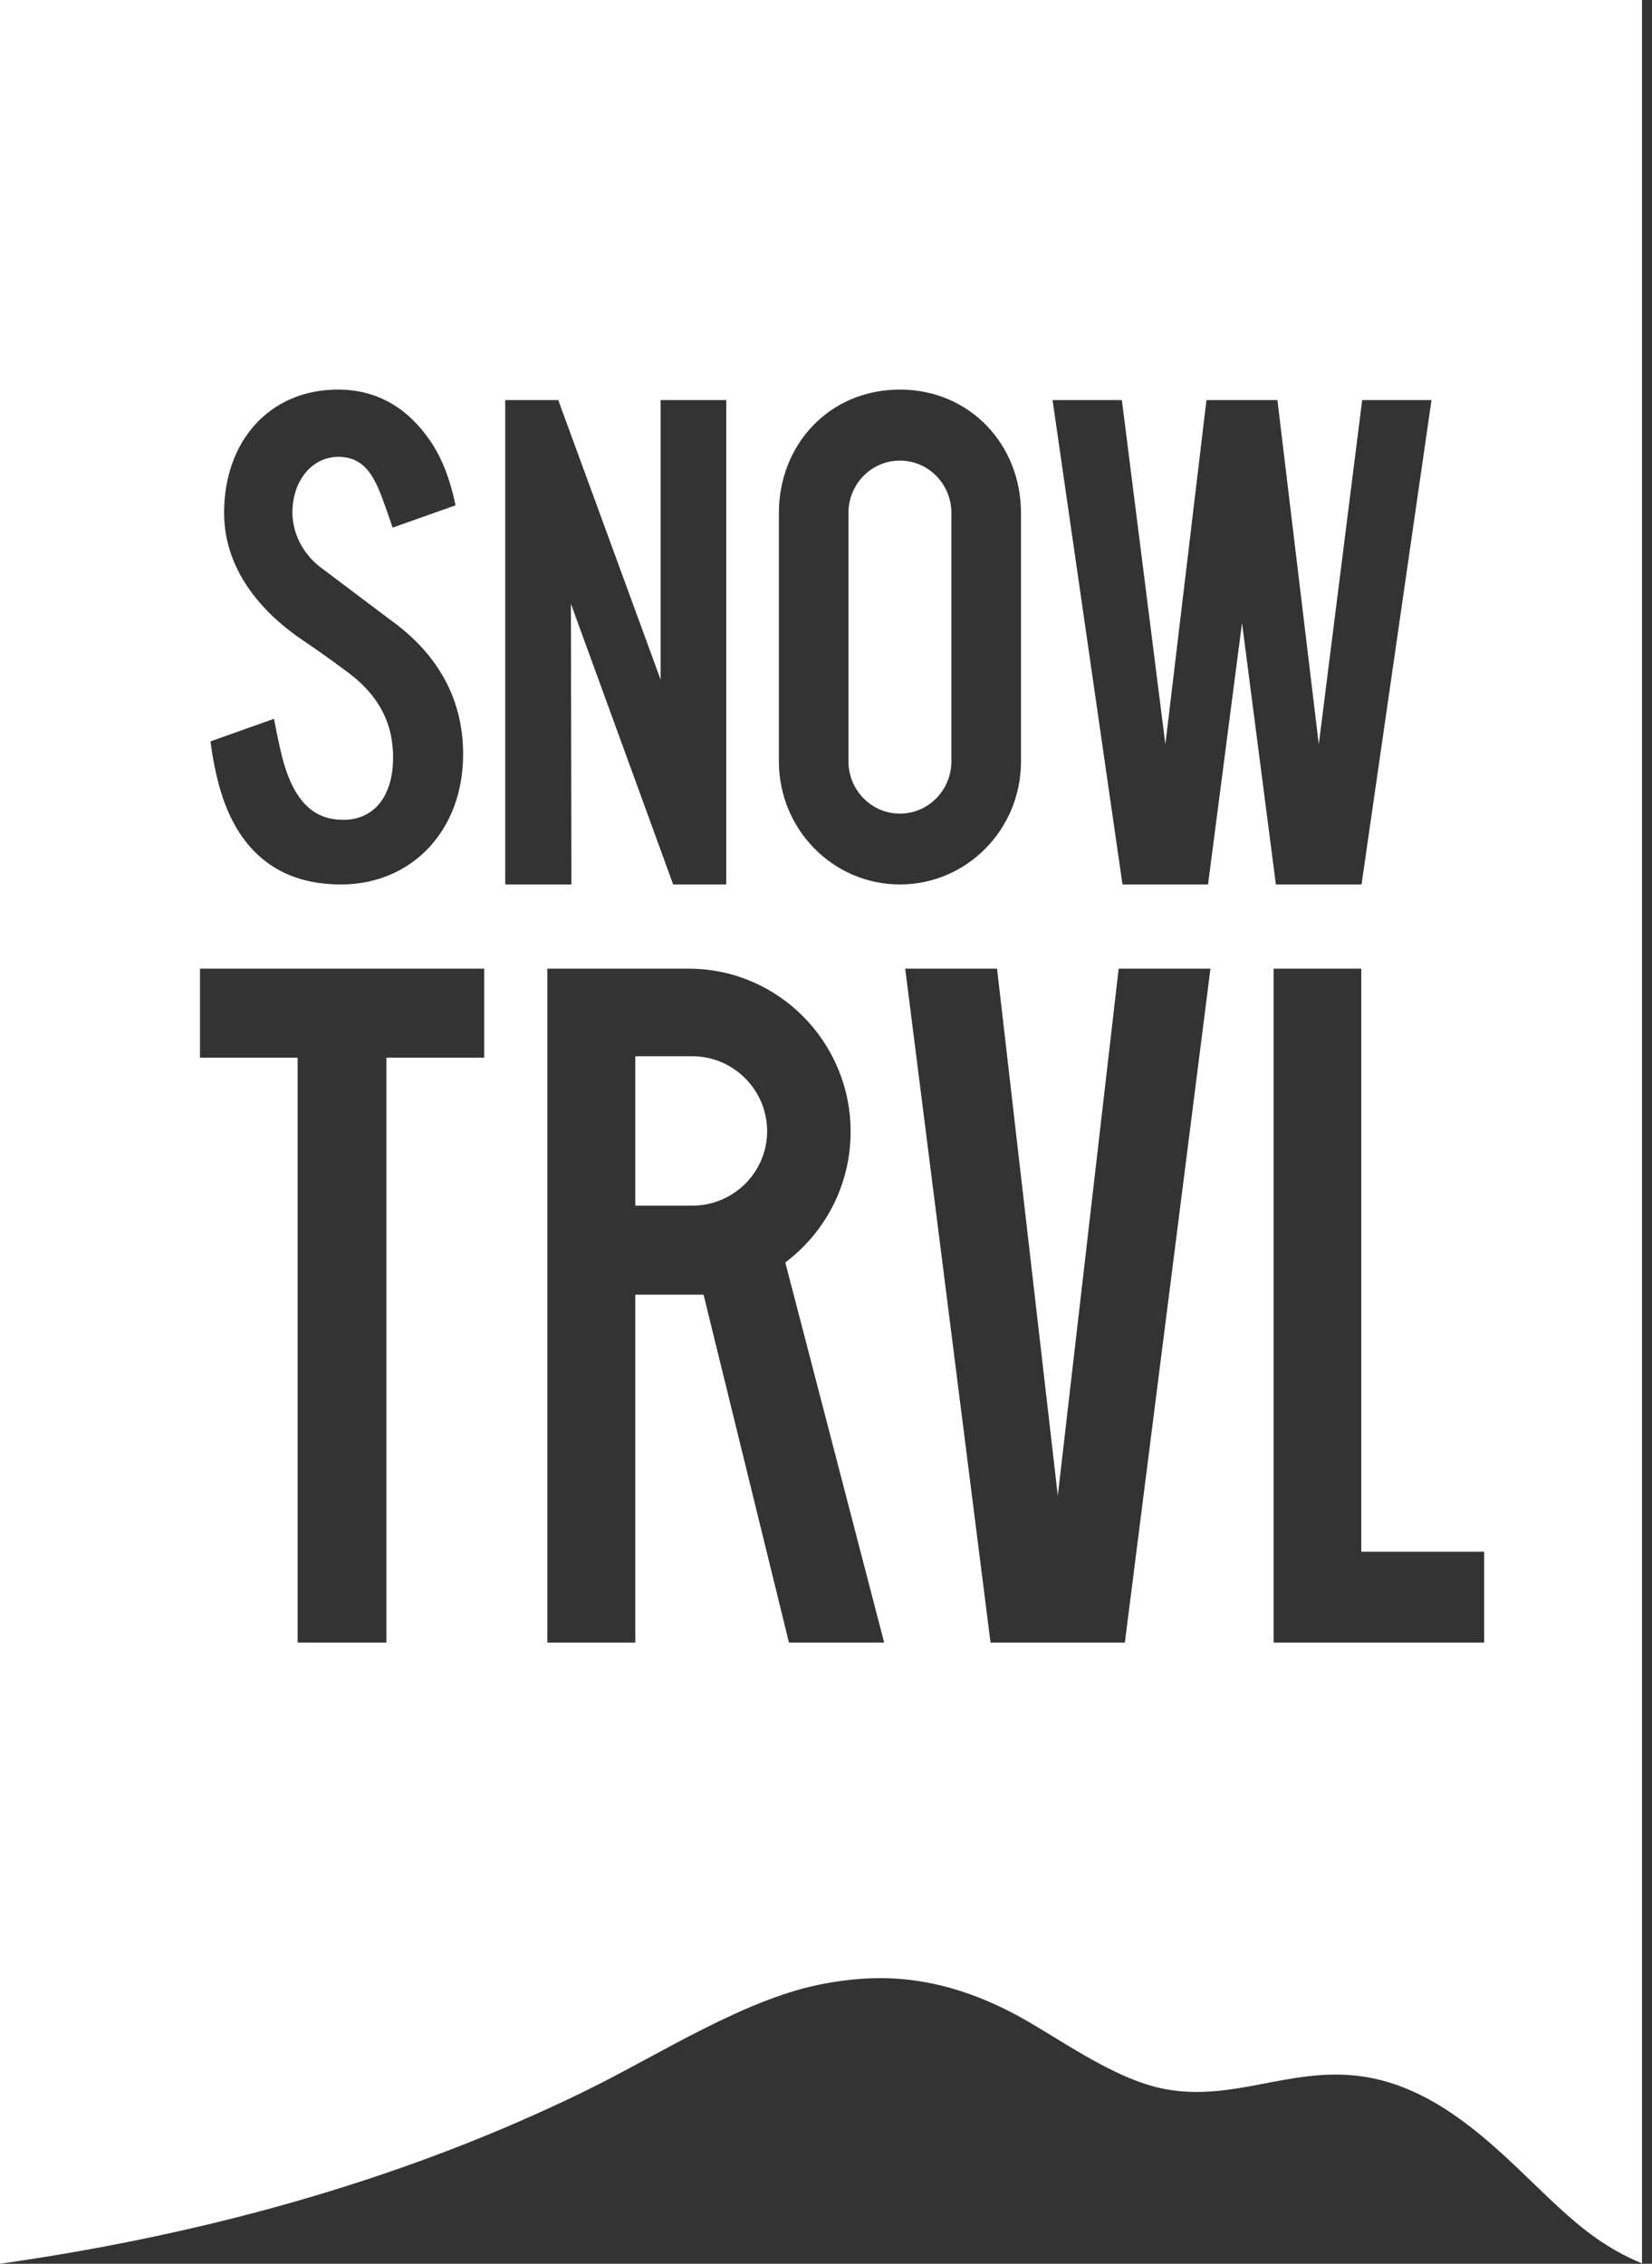 <?xml version="1.0" encoding="UTF-8"?>
<svg width="146px" height="200px" viewBox="0 0 146 200" version="1.1" xmlns="http://www.w3.org/2000/svg" xmlns:xlink="http://www.w3.org/1999/xlink">
    <rect x="0" y="0" width="146" height="200" fill="#333333" stroke="none"/>
    <!-- Generator: Sketch 52.2 (67145) - http://www.bohemiancoding.com/sketch -->
    <title>Combined Shape</title>
    <desc>Created with Sketch.</desc>
    <g id="Page-1" stroke="none" stroke-width="1" fill="none" fill-rule="evenodd">
        <g id="Роза-хутор-Copy-2" transform="translate(-448, 0)" fill="#FFFFFF">
            <g id="Первый-экран" transform="translate(0, -44)">
                <g id="Group" transform="translate(448, 44)">
                    <path d="M103.101,184.592 C98.316,183.744 93.281,179.801 89.393,177.793 C82.212,174.082 76.76,174.557 73.004,175.224 C65.914,176.484 58.395,181.484 51.549,184.82 C36.617,192.096 19.462,197.226 0,200 L0,0 L145.116,0 L145.116,199.966 C145.115,199.966 145.113,199.966 145.111,199.967 C142.045,198.695 139.894,196.981 137.726,194.99 C133.144,190.781 127.62,184.275 119.968,183.393 C113.929,182.696 109.018,185.64 103.101,184.592 Z M120.306,85.581 L112.558,85.581 L112.558,145.116 L131.163,145.116 L131.163,137.093 L120.306,137.093 L120.306,85.581 Z M17.674,85.581 L17.674,93.439 L26.305,93.439 L26.305,145.116 L34.148,145.116 L34.148,93.439 L42.791,93.439 L42.791,85.581 L17.674,85.581 Z M56.147,93.317 L61.188,93.317 C64.834,93.317 67.797,96.306 67.797,99.935 C67.797,103.563 64.834,106.518 61.188,106.518 L56.147,106.518 L56.147,93.317 Z M78.14,145.116 L69.402,111.535 C72.904,108.908 75.176,104.706 75.176,99.98 C75.176,92.042 68.76,85.581 60.874,85.581 L48.372,85.581 L48.372,145.116 L56.147,145.116 L56.147,114.382 L62.18,114.382 L69.726,145.116 L78.14,145.116 Z M98.866,85.581 L93.486,132.142 L88.116,85.581 L80,85.581 L87.541,145.116 L99.412,145.116 L106.977,85.581 L98.866,85.581 Z M74.984,45.317 C74.984,42.76 77.019,40.692 79.529,40.692 C82.046,40.692 84.081,42.76 84.081,45.317 L84.081,67.259 C84.081,69.81 82.046,71.881 79.529,71.881 C77.019,71.881 74.984,69.81 74.984,67.259 L74.984,45.317 Z M79.534,78.14 C85.444,78.14 90.233,73.278 90.233,67.276 L90.233,45.315 C90.233,39.313 85.738,34.419 79.534,34.419 C73.265,34.419 68.837,39.313 68.837,45.315 L68.837,67.276 C68.837,73.278 73.629,78.14 79.534,78.14 Z M34.558,54.809 L28.466,50.226 C26.068,48.45 25.842,46.1 25.842,45.304 C25.842,42.428 27.604,40.362 29.901,40.362 C31.694,40.362 32.656,41.397 33.392,43.047 C33.893,44.159 34.696,46.616 34.696,46.616 L40.257,44.645 C39.78,42.304 39.015,40.395 38.025,38.952 C36.114,36.164 33.465,34.419 29.87,34.419 C23.819,34.419 19.805,38.981 19.805,45.304 C19.805,50.766 23.719,54.525 26.763,56.568 C28.763,57.91 30.323,59.094 30.323,59.094 C33.451,61.267 34.74,63.853 34.74,66.912 C34.74,70.534 32.898,72.41 30.413,72.429 C28.376,72.441 26.177,71.6 24.961,66.984 C24.674,65.905 24.212,63.506 24.212,63.506 L18.605,65.498 C18.605,65.498 18.869,67.924 19.591,70.174 C20.961,74.457 23.985,78.221 30.312,78.138 C36.401,78.055 40.93,73.39 40.93,66.638 C40.93,61.618 38.578,57.703 34.558,54.809 Z M58.384,35.349 L58.384,60.048 L49.34,35.349 L44.708,35.349 L44.651,35.349 L44.651,78.14 L50.501,78.14 L50.455,53.339 L59.493,78.14 L64.186,78.14 L64.186,35.349 L58.384,35.349 Z M120.387,35.349 L116.551,65.761 L112.895,35.349 L106.624,35.349 L102.993,65.761 L99.148,35.349 L93.023,35.349 L99.203,78.14 L106.764,78.14 L109.767,55.034 L112.759,78.14 L120.329,78.14 L126.512,35.349 L120.387,35.349 Z" id="Combined-Shape"></path>
                </g>
            </g>
        </g>
    </g>
</svg>